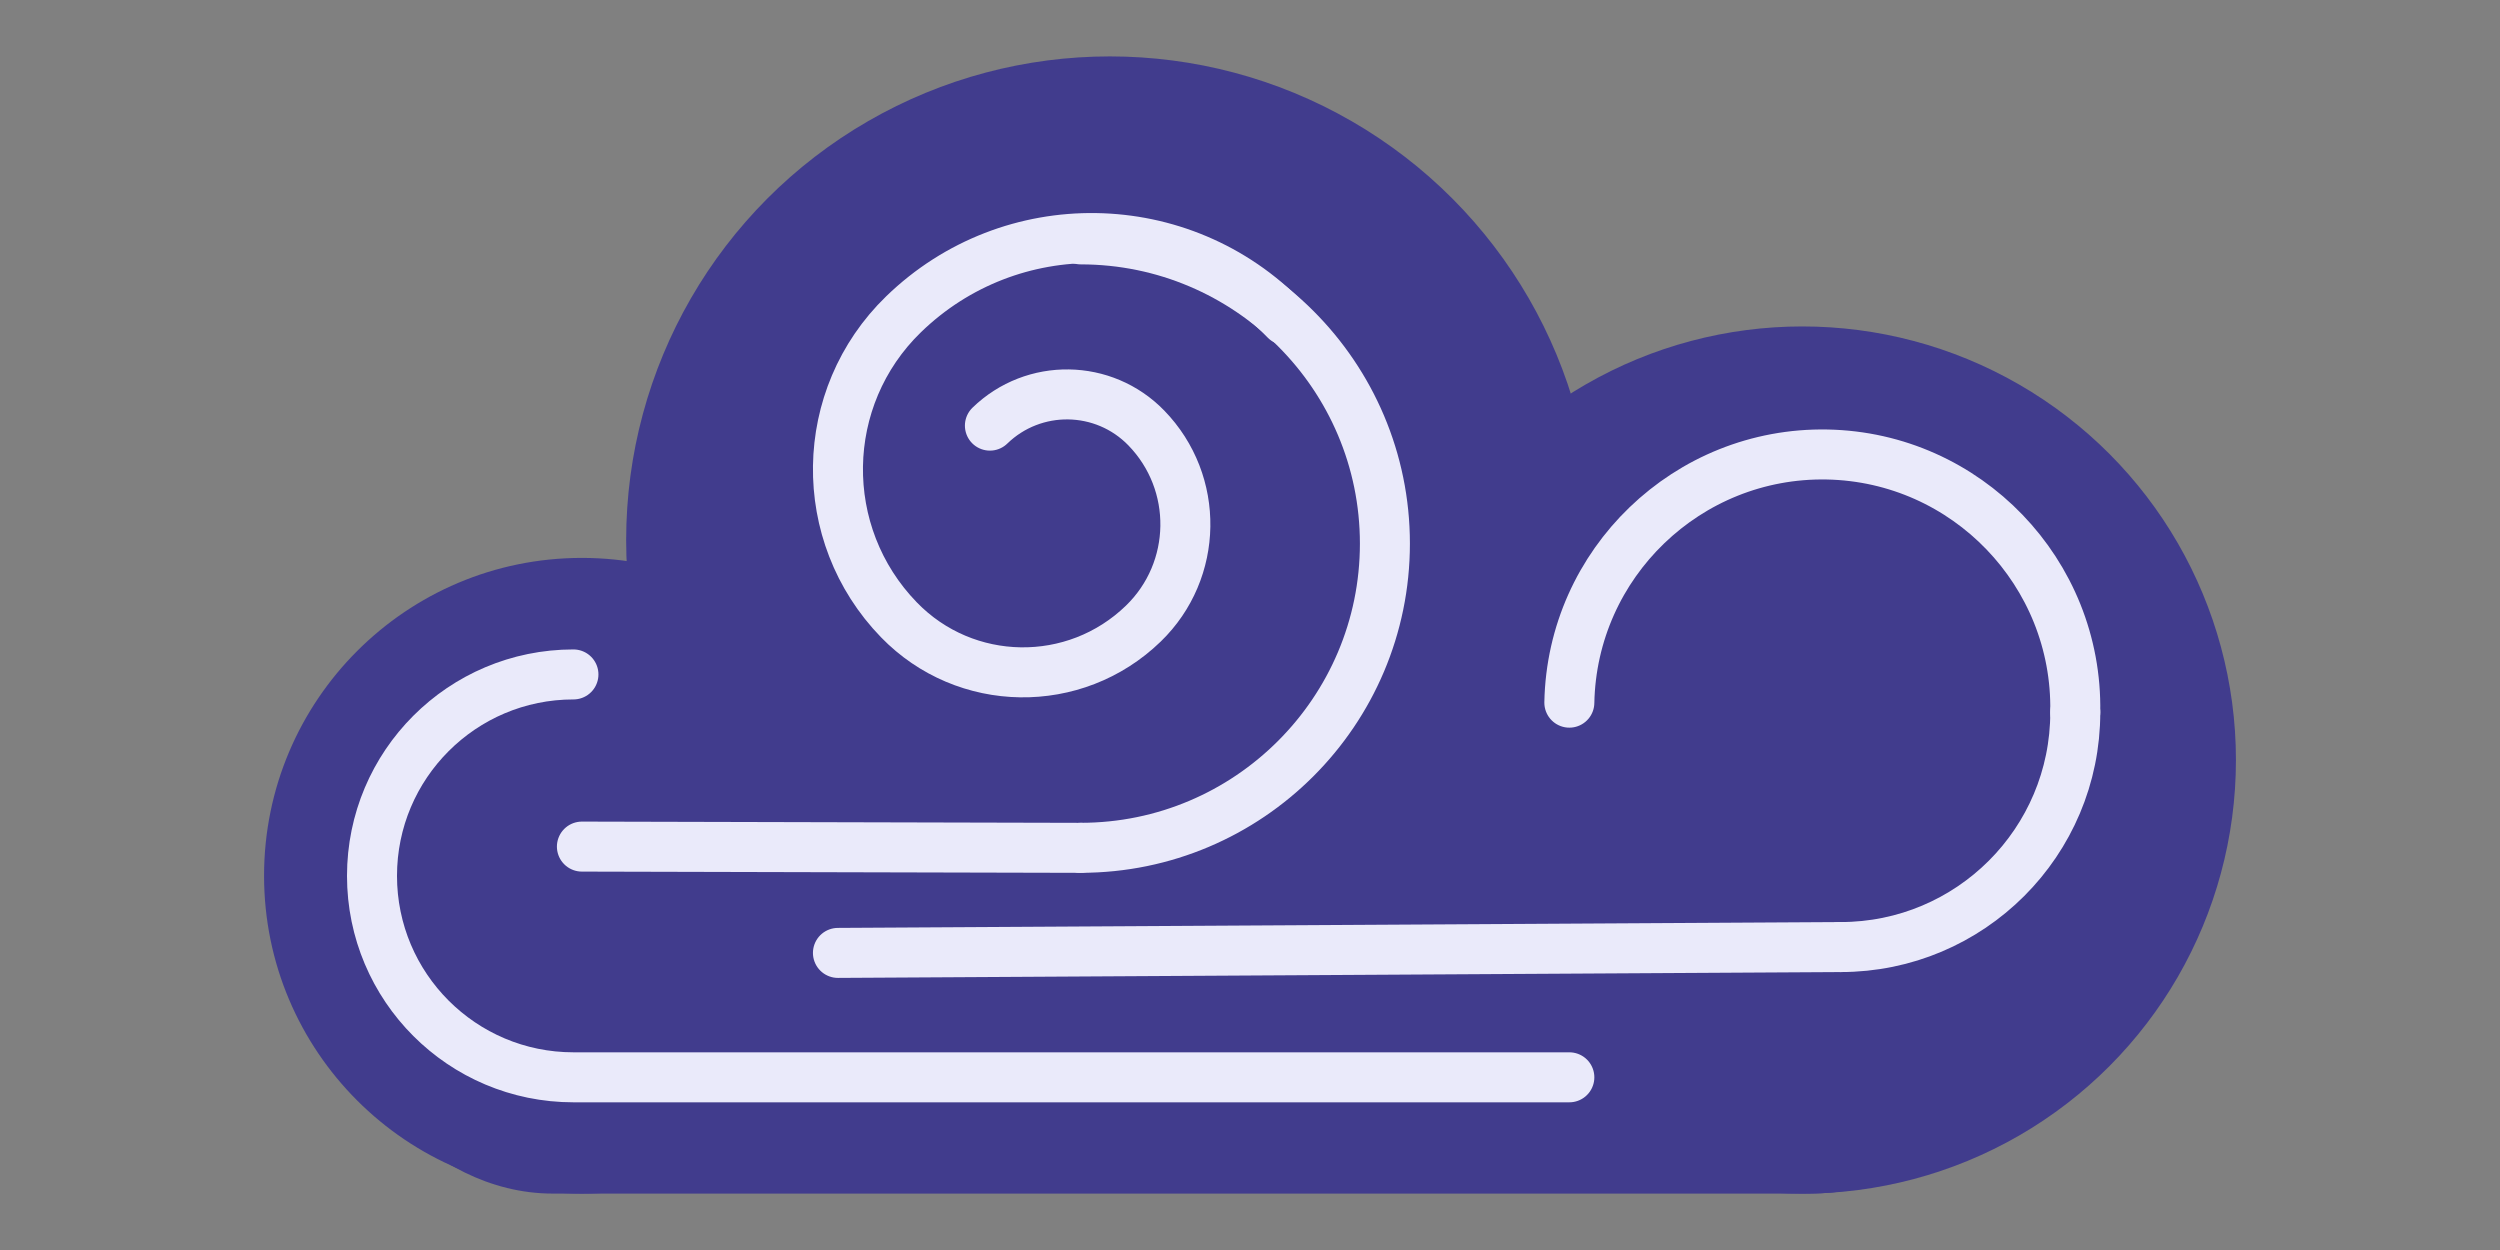 <?xml version="1.0" encoding="UTF-8"?>
<svg id="Ebene_1" data-name="Ebene 1" xmlns="http://www.w3.org/2000/svg" viewBox="0 0 800 400">
  <rect x="0" y="0" width="800" height="400" fill="#808080" stroke="none"/>
  <defs>
    <style>
      .cls-1 {
        fill: #413c8d;
      }

      .cls-2 {
        fill: none;
        stroke: #eaeafa;
        stroke-linecap: round;
        stroke-linejoin: round;
        stroke-width: 16px;
      }
    </style>
  </defs>
  <circle class="cls-1" cx="186.21" cy="280.24" r="101.71"/>
  <circle class="cls-1" cx="355.15" cy="172.83" r="154.78"/>
  <rect class="cls-1" x="104.4" y="221.65" width="547.25" height="160.3" rx="72.5" ry="72.5"/>
  <circle class="cls-1" cx="576.75" cy="243.21" r="138.75"/>
  <path class="cls-2" d="m502.19,344.74H183.5c-35.6,0-64.46-28.86-64.46-64.46s28.86-64.46,64.46-64.46"/>
  <line class="cls-2" x1="345.82" y1="271.31" x2="186.21" y2="270.91"/>
  <path class="cls-2" d="m345.82,76.6c53.68,0,97.35,43.67,97.35,97.35s-43.67,97.35-97.35,97.35"/>
  <path class="cls-2" d="m411.36,102.42c-33.24-34.26-87.96-35.09-122.22-1.85-27.41,26.59-28.07,70.37-1.48,97.78,21.27,21.93,56.29,22.46,78.22,1.19,17.54-17.02,17.97-45.04.95-62.58-13.61-14.03-36.03-14.37-50.06-.76"/>
  <path class="cls-2" d="m502.19,224.85c.85-44.63,37.85-80.25,82.48-79.41,44.63.85,80.25,37.85,79.41,82.48"/>
  <line class="cls-2" x1="268.14" y1="304.93" x2="588.96" y2="303.06"/>
  <path class="cls-2" d="m664.09,227.93c0,41.53-33.6,75.13-75.13,75.13"/>
</svg>
